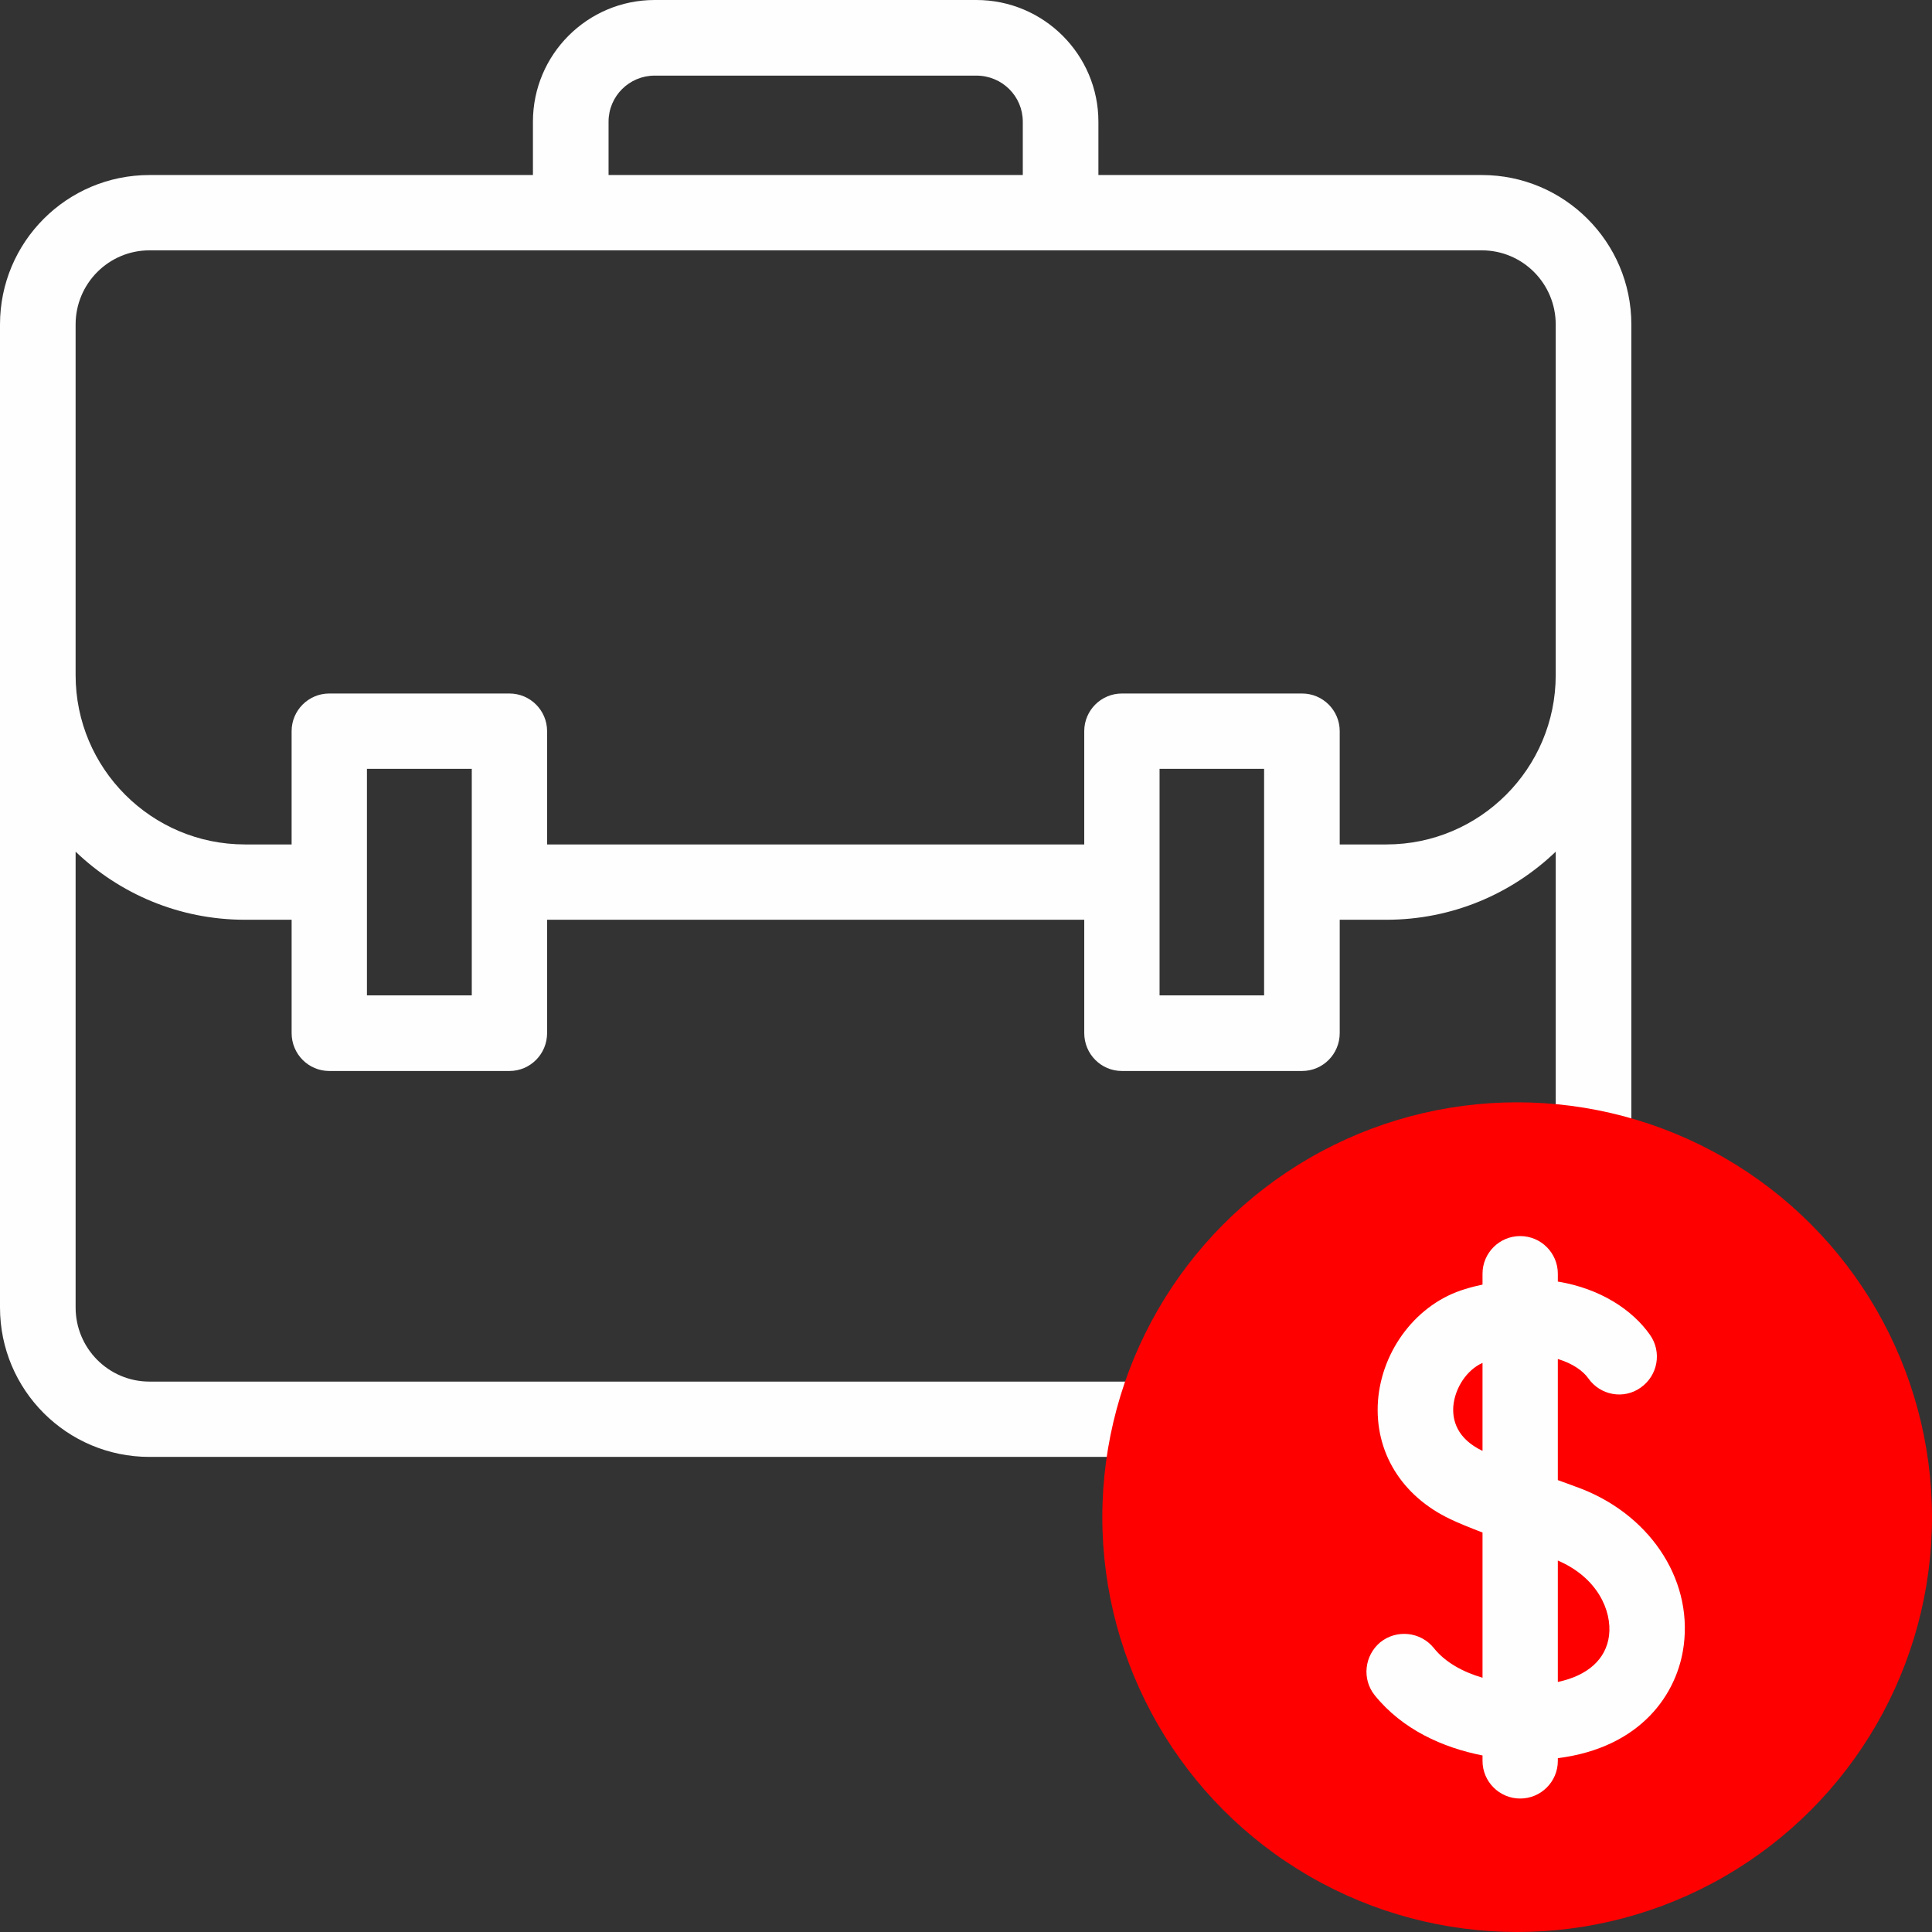 <?xml version="1.0" encoding="UTF-8"?>
<!DOCTYPE svg PUBLIC "-//W3C//DTD SVG 1.1//EN" "http://www.w3.org/Graphics/SVG/1.1/DTD/svg11.dtd">
<!-- Creator: CorelDRAW X7 -->
<svg xmlns="http://www.w3.org/2000/svg" xml:space="preserve" width="5.333in" height="5.333in" version="1.1" style="shape-rendering:geometricPrecision; text-rendering:geometricPrecision; image-rendering:optimizeQuality; fill-rule:evenodd; clip-rule:evenodd"
viewBox="0 0 6413 6413"
 xmlns:xlink="http://www.w3.org/1999/xlink">
 <rect x="0" y="0" width="6413" height="6413" fill="#333333" stroke="none"/>
 <defs>
  <style type="text/css">
   <![CDATA[
    .fil0 {fill:#FEFEFE}
    .fil1 {fill:red}
   ]]>
  </style>
 </defs>
 <g id="Layer_x0020_1">
  <path class="fil0" d="M4919 581l-1273 0 0 -177c0,-223 -182,-404 -405,-404l-1068 0c-223,0 -404,181 -404,404l0 177 -1273 0c-274,0 -496,222 -496,496l0 3263c0,274 222,496 496,496l3781 0c69,0 125,-56 125,-125 0,-69 -56,-125 -125,-125l-3781 0c-135,0 -245,-110 -245,-246l0 -1513c146,140 344,226 562,226l155 0 0 376c0,70 56,126 125,126l598 0c69,0 125,-56 125,-126l0 -376 1783 0 0 376c0,70 56,126 125,126l598 0c69,0 125,-56 125,-126l0 -376 155 0c218,0 416,-86 562,-226l0 1130c0,70 56,126 125,126 70,0 126,-56 126,-126l0 -2880c0,-274 -223,-496 -496,-496l0 0zm-2899 -177c0,-85 69,-153 153,-153l1068 0c85,0 154,68 154,153l0 177 -1375 0 0 -177zm-454 2900l-348 0 0 -752 348 0 0 752zm2630 0l-347 0 0 -752 347 0 0 752zm406 -501l-155 0 0 -376c0,-69 -56,-125 -125,-125l-598 0c-69,0 -125,56 -125,125l0 376 -1783 0 0 -376c0,-69 -56,-125 -125,-125l-598 0c-69,0 -125,56 -125,125l0 376 -155 0c-310,0 -562,-252 -562,-562l0 -1164c0,-136 110,-246 245,-246l4423 0c135,0 245,110 245,246l0 1164c0,310 -252,562 -562,562l0 0z"/>
  <circle class="fil1" cx="5036" cy="5036" r="1377"/>
  <path class="fil0" d="M5231 4935c-21,-8 -41,-15 -60,-22l0 -402c50,15 84,40 101,64 40,57 118,71 174,31 57,-40 71,-118 31,-175 -59,-84 -166,-154 -306,-177l0 -26c0,-69 -56,-125 -125,-125 -69,0 -125,56 -125,125l0 36c-19,4 -39,9 -58,15 -158,47 -276,200 -289,371 -12,169 78,316 241,393 23,11 59,26 106,44l0 482c-65,-19 -124,-51 -162,-99 -44,-54 -123,-62 -177,-19 -53,44 -62,122 -19,176 92,114 226,174 358,200l0 18c0,69 56,125 125,125 69,0 125,-56 125,-125l0 -9c277,-35 398,-215 418,-375 29,-225 -119,-441 -358,-526l0 0zm-407 -266c5,-62 45,-122 97,-145l0 292c-86,-41 -100,-103 -97,-147zm517 760c-10,79 -71,133 -170,154l0 -403c131,56 180,166 170,249l0 0z"/>
 </g>
</svg>
